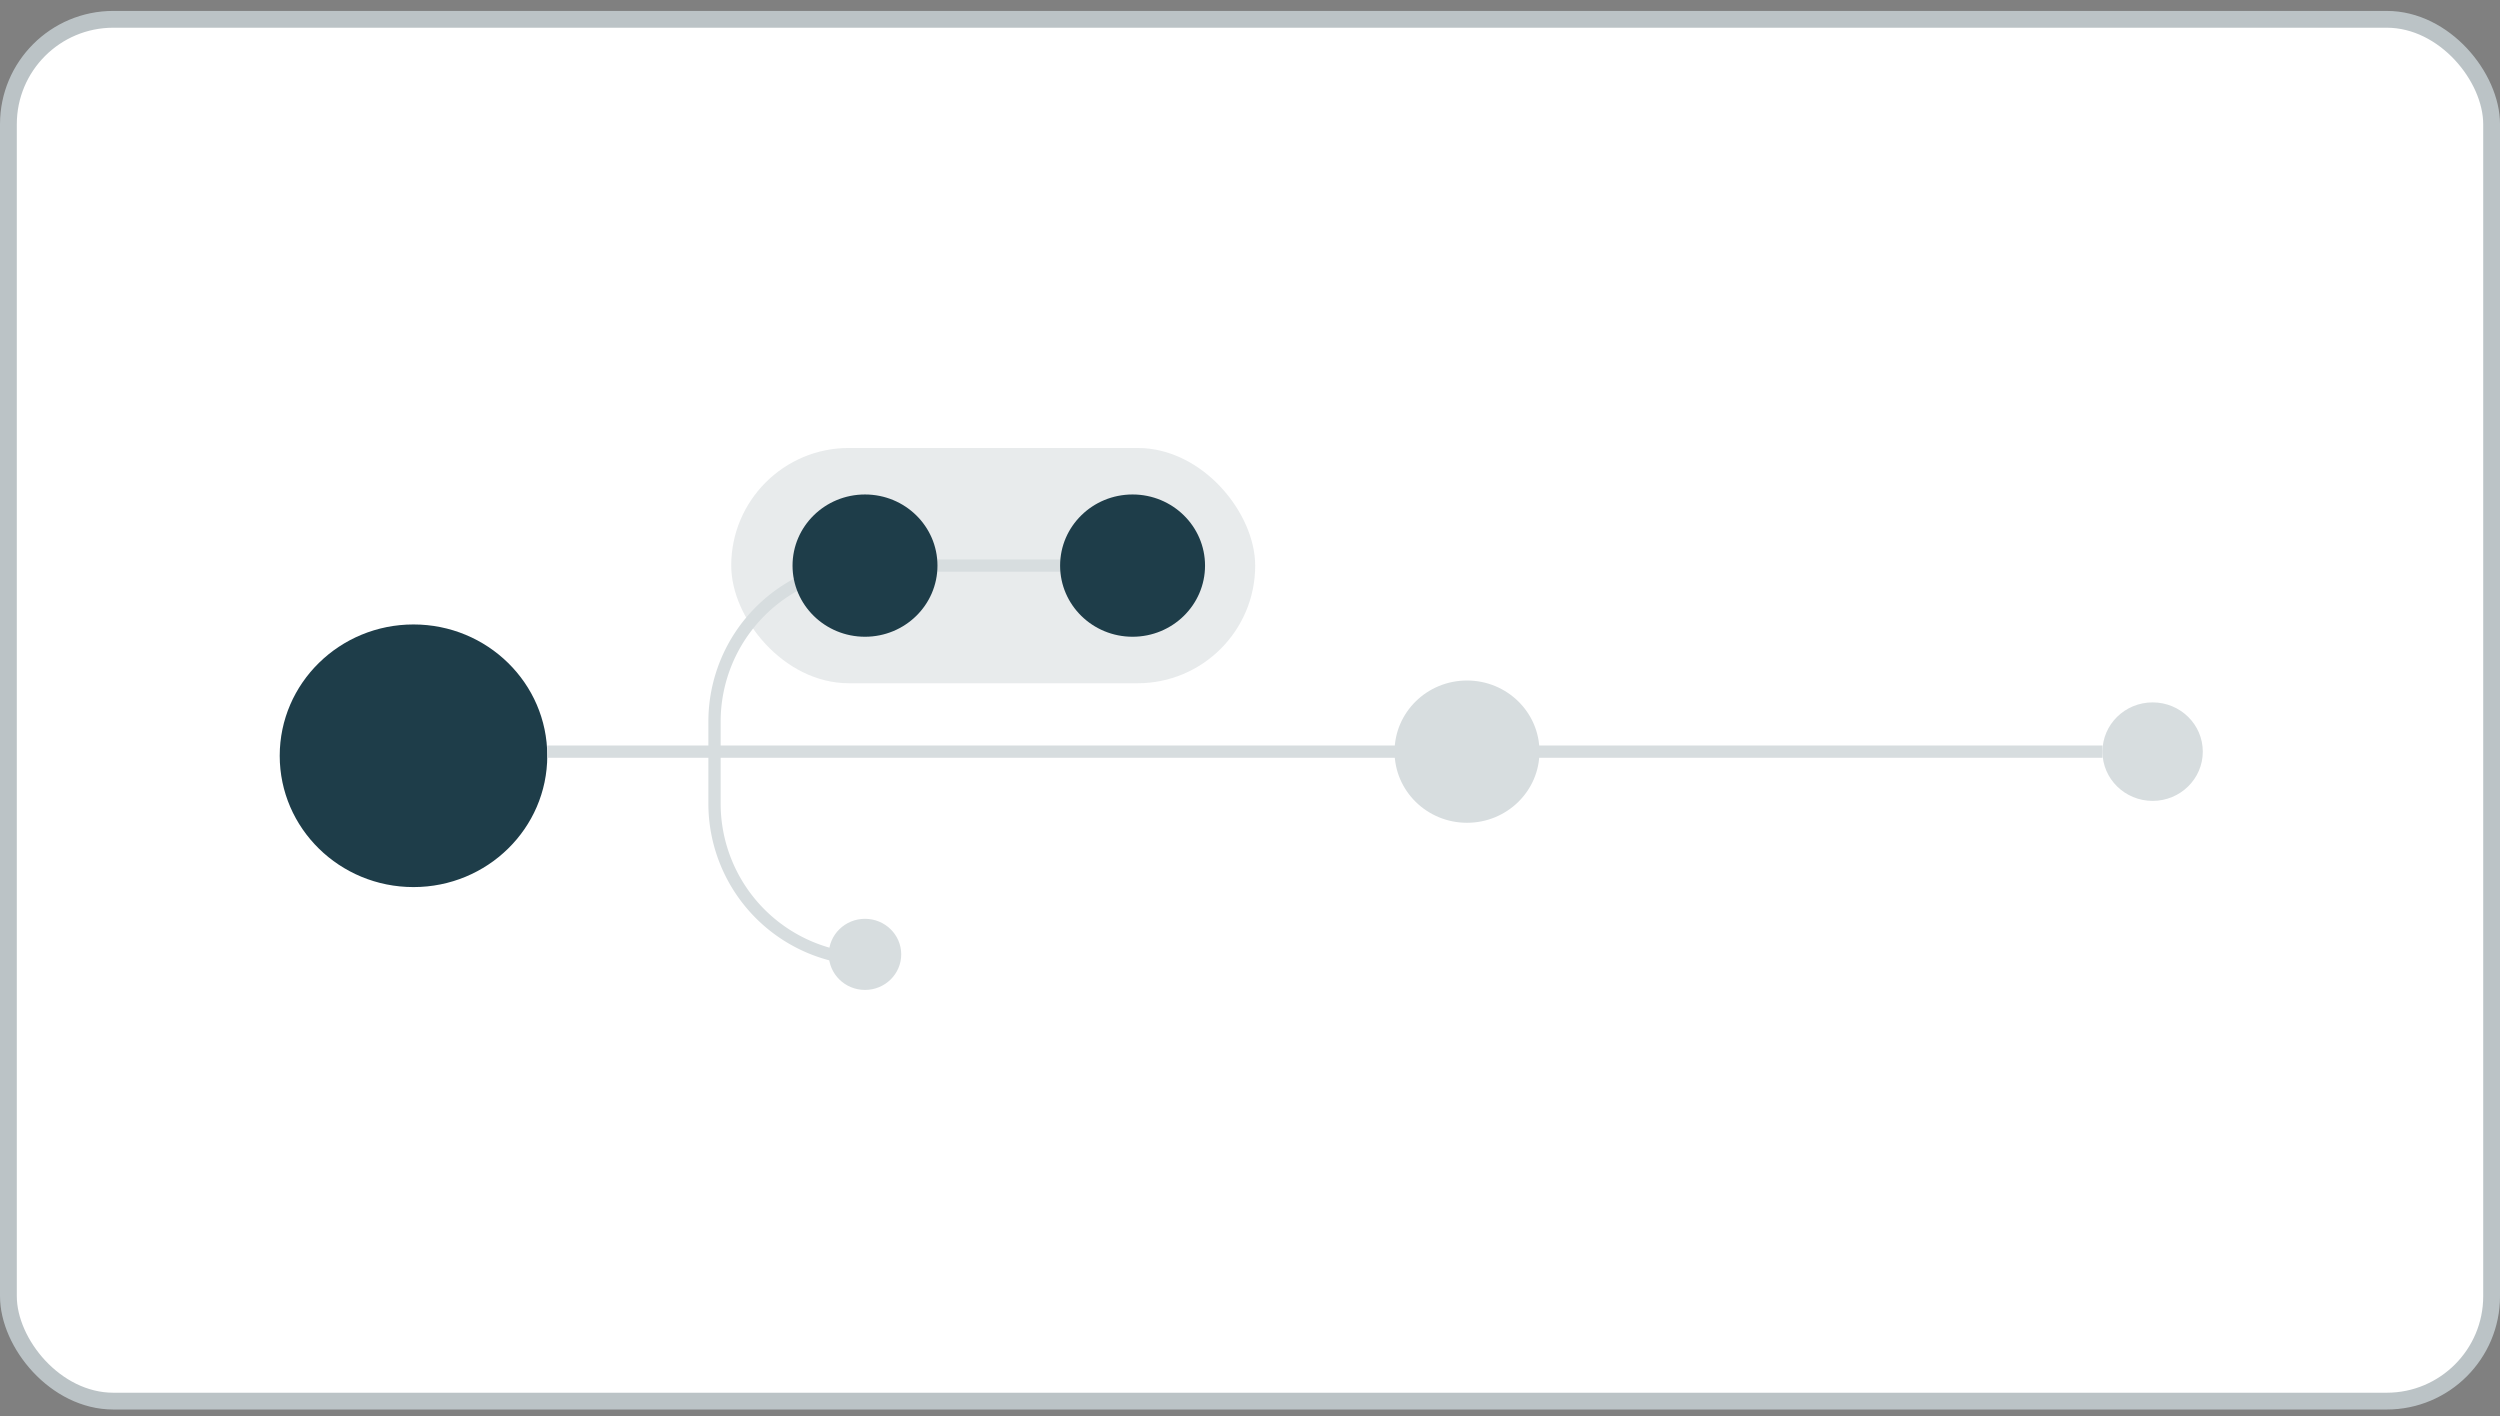 <svg width="143" height="81" xmlns="http://www.w3.org/2000/svg"><rect width="100%" height="100%" fill="#808080" stroke="none"/><g transform="translate(0 .624)" fill="none" fill-rule="evenodd"><rect stroke="#BBC3C6" stroke-width=".961" fill="#FFF" x=".481" y=".481" width="142.039" height="79.039" rx="6"/><g transform="translate(16 25)"><rect fill="#BBC3C6" opacity=".334" x="25.826" width="29.971" height="13.458" rx="6.729"/><ellipse fill="#1E3D49" cx="7.652" cy="17.606" rx="7.652" ry="7.511"/><ellipse fill="#D7DDDF" cx="107.13" cy="17.37" rx="2.87" ry="2.817"/><path stroke="#D7DDDF" stroke-width=".702" d="M15.304 17.37h88.957"/><ellipse fill="#D7DDDF" cx="67.913" cy="17.37" rx="4.145" ry="4.069"/><path d="M49.101 6.729H33.797a8.928 8.928 0 0 0-8.927 8.928v1.713M33.797 29.263a8.928 8.928 0 0 1-8.927-8.927V17.37" stroke="#D7DDDF" stroke-width=".702"/><ellipse fill="#1E3D49" cx="33.478" cy="6.729" rx="4.145" ry="4.069"/><ellipse fill="#1E3D49" cx="48.783" cy="6.729" rx="4.145" ry="4.069"/><ellipse fill="#D7DDDF" cx="33.478" cy="28.966" rx="2.072" ry="2.034"/></g></g></svg>